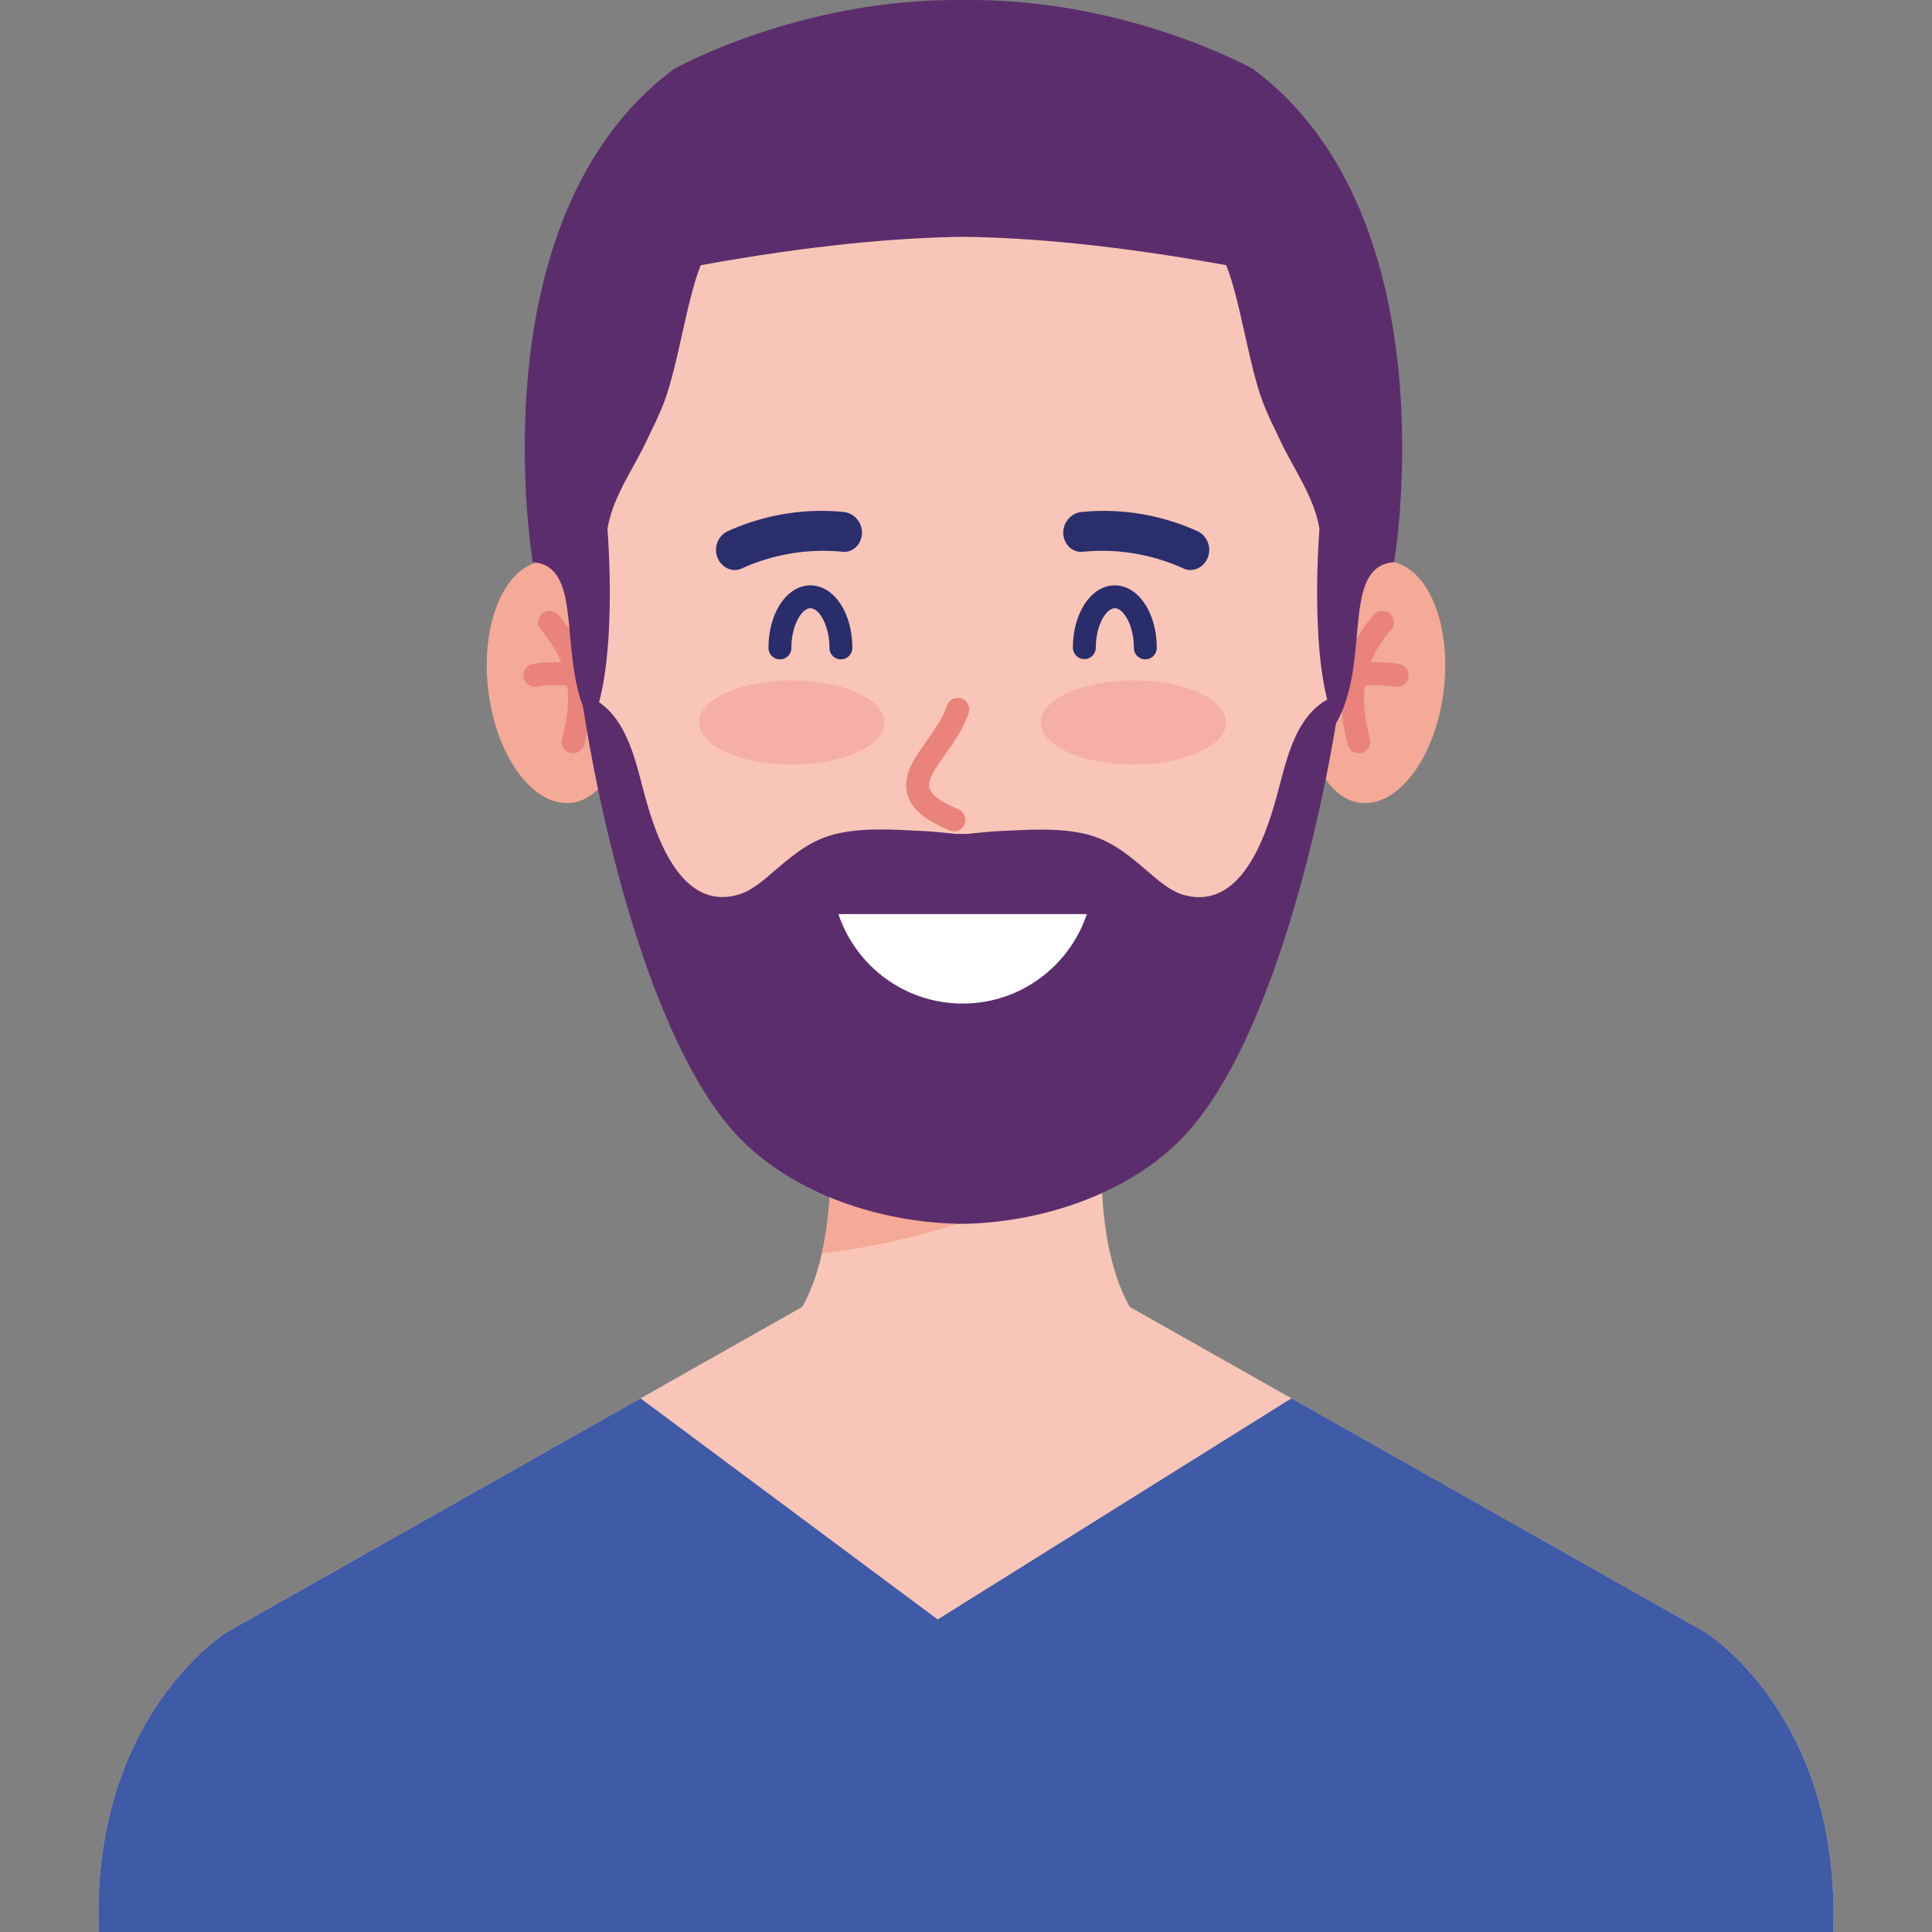 <svg viewBox="0 0 453.54 453.54" xmlns="http://www.w3.org/2000/svg"><rect x="0" y="0" width="453.54" height="453.54" fill="#808080" stroke="none"/><g><path d="M430.348 453.542c1.884-50.87-30.155-70.435-30.155-70.435l-134.978-76.304h-76.896l-134.97 76.304s-32.039 19.565-30.156 70.435z" fill="#f9c5b8"></path><path d="M178.719 316.672h96.104c-21.293-11.498-15.555-55.7-15.555-55.7h-64.994c-.001 0 5.738 44.202-15.555 55.7z" fill="#f9c5b8"></path><path d="M192.942 294.204c22.96-2.622 45.434-10.318 65.633-21.695.077-6.786.692-11.536.692-11.536h-64.994c0-.001 2.254 17.418-1.331 33.231zM338.865 162.497c-2.023 15.634-10.868 27.245-19.759 25.931-8.891-1.315-14.458-15.055-12.438-30.69 2.023-15.635 10.872-27.245 19.762-25.931 8.891 1.314 14.459 15.054 12.435 30.69z" fill="#f5a997"></path><path d="M318.979 176.819a2.688 2.688 0 0 1-2.604-2.042c-2.216-8.973-3.222-19.604 6.112-30.43a2.685 2.685 0 0 1 3.785-.28 2.686 2.686 0 0 1 .279 3.786c-8.103 9.398-6.812 18.162-4.966 25.638a2.682 2.682 0 0 1-2.606 3.328z" fill="#e9837b"></path><path d="M328 161.237a2.73 2.73 0 0 1-.505-.048c-4.306-.815-8.745-.005-8.791 0a2.687 2.687 0 0 1-3.131-2.141 2.682 2.682 0 0 1 2.134-3.133c.218-.044 5.453-1.015 10.791 0a2.685 2.685 0 0 1-.498 5.322z" fill="#e9837b"></path><path d="M114.676 162.497c2.023 15.634 10.868 27.245 19.759 25.931 8.891-1.315 14.458-15.055 12.438-30.69-2.023-15.635-10.872-27.245-19.762-25.931-8.891 1.314-14.459 15.054-12.435 30.69z" fill="#f5a997"></path><path d="M134.563 176.819a2.683 2.683 0 0 1-2.608-3.329c1.846-7.477 3.137-16.24-4.966-25.638a2.683 2.683 0 1 1 4.064-3.506c9.334 10.826 8.328 21.457 6.112 30.43a2.684 2.684 0 0 1-2.602 2.043z" fill="#e9837b"></path><path d="M125.541 161.237a2.684 2.684 0 0 1-.498-5.321c5.338-1.014 10.571-.043 10.791 0a2.685 2.685 0 0 1 2.136 3.137 2.695 2.695 0 0 1-3.135 2.137c-.077-.013-4.496-.814-8.789 0-.17.032-.339.047-.505.047z" fill="#e9837b"></path><path d="M316.817 125.034c-1.594-44.605-28.971-99.707-85.102-99.405h-11.473c-56.131-.302-83.505 54.8-85.102 99.405-1.601 44.832 12.144 96.537 40.066 124.035 13.091 12.89 32.947 19.09 50.773 19.4 17.823-.31 37.68-6.51 50.771-19.4 27.923-27.498 41.668-79.203 40.067-124.035z" fill="#f9c5b8"></path><path d="M207.63 169.605c0 5.458-9.743 9.886-21.765 9.886-12.018 0-21.765-4.428-21.765-9.886 0-5.463 9.747-9.891 21.765-9.891 12.022 0 21.765 4.428 21.765 9.891zM287.857 169.605c0 5.458-9.743 9.886-21.765 9.886-12.019 0-21.766-4.428-21.766-9.886 0-5.463 9.747-9.891 21.766-9.891 12.022 0 21.765 4.428 21.765 9.891z" fill="#f6afa8"></path><path d="M294.134 16.184S264.415-.515 226.177.011c-38.242-.526-67.957 16.173-67.957 16.173-46.969 34.891-33.144 115.788-33.144 115.788 12.724.925 5.218 23.564 13.748 38.03 6.458-13.877 3.781-45.857 3.781-45.857 1.254-7.619 6.122-14.077 9.31-20.929 3.274-7.04.14.065 3.274-7.04 3.799-8.618 5.784-25.184 9.307-33.919 25.447-4.614 45.661-6.469 61.681-6.665 16.02.196 36.232 2.051 61.681 6.665 3.519 8.735 5.507 25.301 9.306 33.919 3.135 7.105 0 0 3.274 7.04 3.188 6.852 8.052 13.31 9.307 20.929 0 0-2.674 31.979 3.784 45.857 8.531-14.465 1.024-37.104 13.748-38.03-.001 0 13.825-80.897-33.143-115.788z" fill="#5c2d6d"></path><path d="M197.405 154.782a2.685 2.685 0 0 1-2.685-2.684c0-5.244-2.402-9.311-4.47-9.311s-4.473 4.067-4.473 9.311a2.684 2.684 0 0 1-5.369 0c0-8.231 4.323-14.679 9.841-14.679 5.517 0 9.838 6.448 9.838 14.679a2.68 2.68 0 0 1-2.682 2.684zM268.863 154.782a2.684 2.684 0 0 1-2.684-2.684c0-5.244-2.404-9.311-4.473-9.311-2.067 0-4.47 4.067-4.47 9.311a2.685 2.685 0 0 1-5.369 0c0-8.231 4.321-14.679 9.838-14.679 5.518 0 9.841 6.448 9.841 14.679a2.681 2.681 0 0 1-2.683 2.684z" fill="#2a2d6b"></path><path d="m303.174 328.261 97.019 54.846s32.039 19.565 30.155 70.435H23.192c-1.883-50.87 30.156-70.435 30.156-70.435l97.015-54.846 69.761 51.912z" fill="#3f5aa6"></path><path d="M202.332 125.482c-.262 2.552-2.278 4.262-4.501 4.049a46.32 46.32 0 0 0-23.746 3.938c-2.037.919-4.497-.048-5.57-2.379-1.073-2.325-.073-5.296 2.324-6.381a53.086 53.086 0 0 1 27.233-4.517c2.617.254 4.526 2.744 4.26 5.29zM249.622 125.482c.266 2.552 2.282 4.262 4.505 4.049a46.321 46.321 0 0 1 23.746 3.938c2.037.919 4.494-.048 5.57-2.379 1.073-2.325.07-5.296-2.324-6.381a53.1 53.1 0 0 0-27.237-4.517c-2.614.254-4.522 2.744-4.26 5.29z" fill="#2a2e6d"></path><path d="M223.941 195.148c-.339 0-.685-.065-1.019-.203-5.773-2.375-8.917-5.042-9.89-8.396-1.284-4.424 1.532-8.412 4.517-12.633 1.868-2.643 3.799-5.376 4.739-8.235a2.689 2.689 0 0 1 3.386-1.712 2.685 2.685 0 0 1 1.713 3.388c-1.19 3.624-3.455 6.83-5.454 9.657-2.217 3.136-4.309 6.098-3.746 8.038.323 1.109 1.76 2.865 6.776 4.929a2.683 2.683 0 0 1-1.022 5.167z" fill="#e9837b"></path><path d="M299.616 187.276c-2.631 9.482-8.376 26.315-21.467 22.883-3.52-.923-6.511-3.706-9.198-6.01-4.638-3.972-8.778-7.285-14.888-8.544-6.328-1.304-13.027-.81-19.43-.504-2.475.118-5.145.402-7.867.688v-.029h-2.414c-2.723-.287-5.393-.571-7.867-.688-6.401-.306-13.102-.8-19.43.504-6.108 1.26-10.25 4.572-14.888 8.544-2.688 2.305-5.679 5.087-9.197 6.01-13.092 3.432-18.837-13.401-21.468-22.883-2.419-8.707-4.456-21.273-15.09-24.357 4.889 33.555 17.676 85.054 37.927 104.998 12.906 12.708 32.382 18.901 50.013 19.371v.029h2.414c17.631-.47 37.106-6.663 50.013-19.371 20.251-19.944 33.038-71.443 37.927-104.998-10.634 3.084-12.671 15.65-15.09 24.357z" fill="#5c2d6d"></path><path d="M196.821 214.591c4.085 12.197 15.586 20.997 29.159 20.997s25.071-8.799 29.156-20.997z" fill="#ffffff"></path></g></svg>